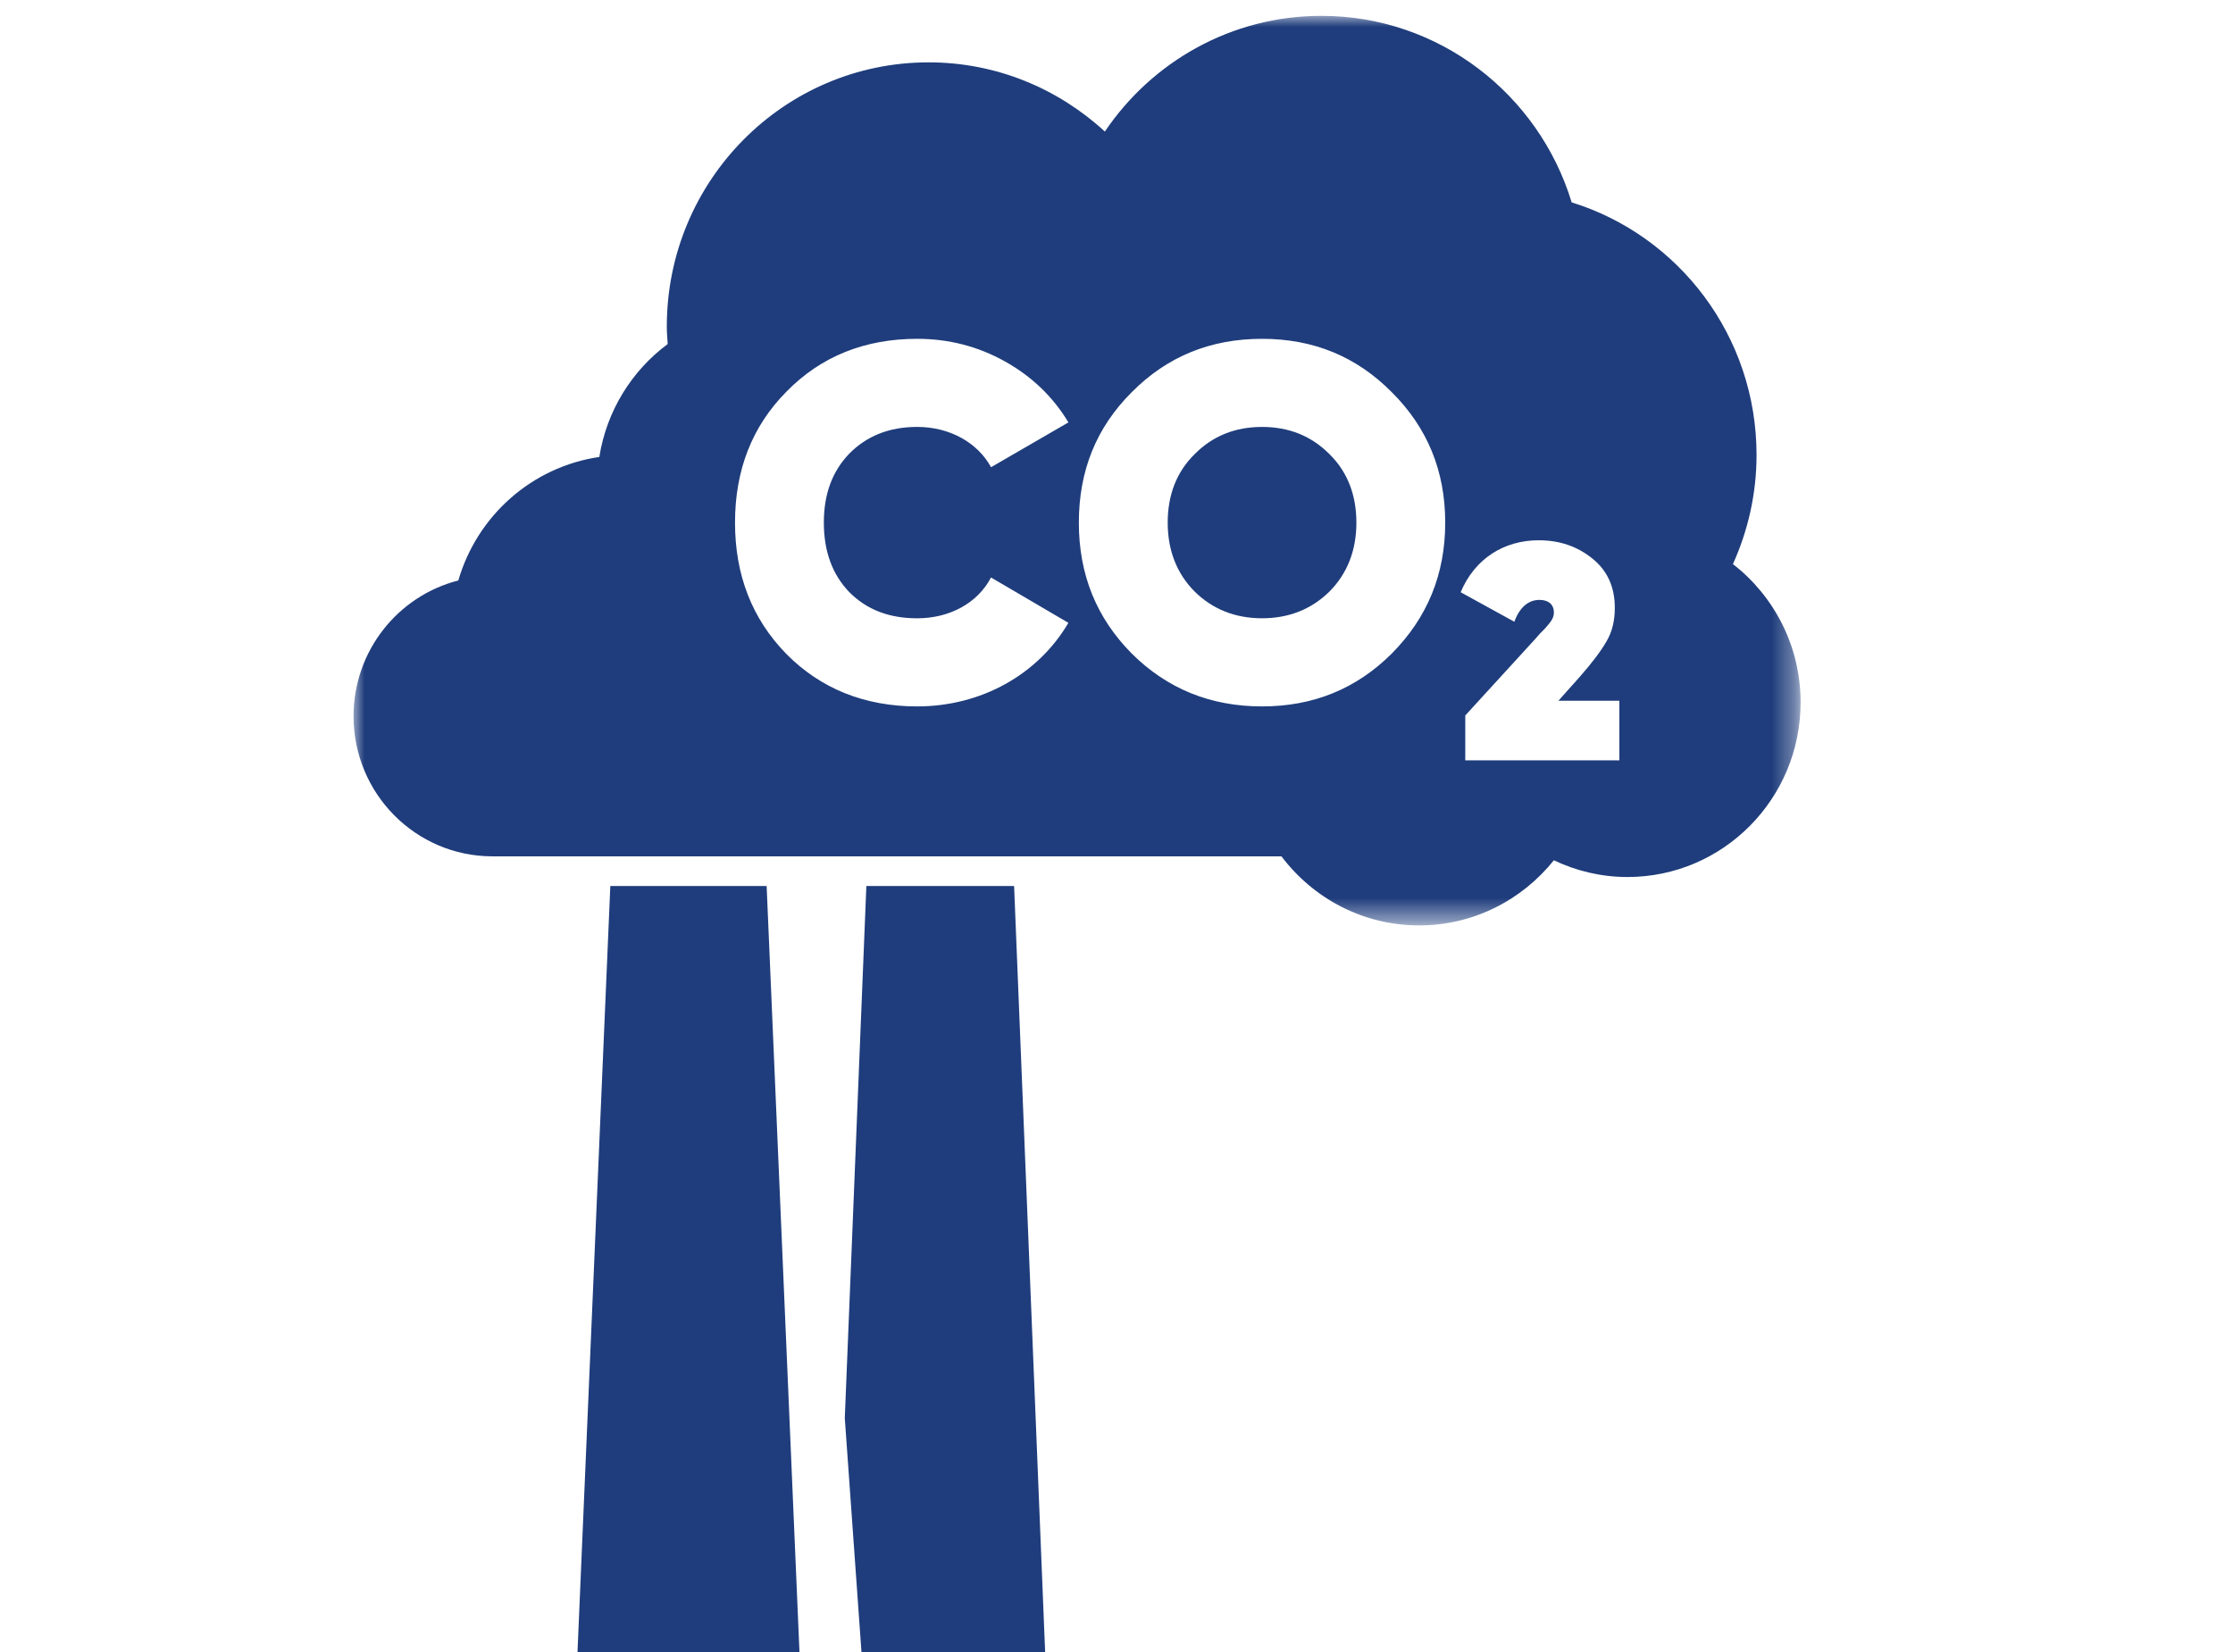 <?xml version="1.0" encoding="utf-8"?>
<!-- Generator: Adobe Illustrator 16.0.0, SVG Export Plug-In . SVG Version: 6.00 Build 0)  -->
<!DOCTYPE svg PUBLIC "-//W3C//DTD SVG 1.1//EN" "http://www.w3.org/Graphics/SVG/1.1/DTD/svg11.dtd">
<svg version="1.1" id="Layer_1" xmlns="http://www.w3.org/2000/svg" xmlns:xlink="http://www.w3.org/1999/xlink" x="0px" y="0px"
	 width="100px" height="74px" viewBox="0 0 100 74" enable-background="new 0 0 100 74" xml:space="preserve">
<title>Page 1</title>
<desc>Created with Sketch.</desc>
<g id="Page-1">
	<g id="Home" transform="translate(-331, -917)">
		<rect x="15.832" y="0.69" display="none" fill="#FFFFFF" width="1440" height="2711"/>
		<g id="Group" transform="translate(331, 917)">
			<polygon id="Fill-1" fill="#1F3D7C" points="30.919,39.689 30.745,39.689 27.332,39.689 25.832,74.689 30.158,74.689 
				31.506,74.689 35.832,74.689 34.332,39.689 			"/>
			<polygon id="Fill-2" fill="#1F3D7C" points="42.188,39.689 42.023,39.689 38.798,39.689 37.832,63.523 38.628,74.689 
				41.469,74.689 42.743,74.689 46.832,74.689 45.414,39.689 			"/>
			<g id="Group-8">
				<g id="Group-5">
					<g id="Clip-4">
					</g>
					<defs>
						<filter id="Adobe_OpacityMaskFilter" filterUnits="userSpaceOnUse" x="15.832" y="0.71" width="64.804" height="40.743">
							<feColorMatrix  type="matrix" values="1 0 0 0 0  0 1 0 0 0  0 0 1 0 0  0 0 0 1 0"/>
						</filter>
					</defs>
					<mask maskUnits="userSpaceOnUse" x="15.832" y="0.71" width="64.804" height="40.743" id="mask-2_1_">
						<g filter="url(#Adobe_OpacityMaskFilter)">
							<polygon id="path-1_1_" fill="#FFFFFF" points="15.832,0.71 80.636,0.71 80.636,41.453 15.832,41.453 							"/>
						</g>
					</mask>
					<path id="Fill-3" mask="url(#mask-2_1_)" fill="#1F3D7C" d="M72.521,34.059h-6.902v-2.01l3.11-3.401l0.231-0.262
						c0.219-0.22,0.26-0.261,0.383-0.413c0.177-0.207,0.245-0.358,0.245-0.55c0-0.317-0.218-0.551-0.642-0.551
						c-0.505,0-0.887,0.331-1.132,0.977l-2.401-1.321c0.642-1.528,1.965-2.327,3.492-2.327c0.941,0,1.732,0.275,2.401,0.813
						s1.01,1.267,1.01,2.217c0,0.578-0.123,1.088-0.382,1.515c-0.246,0.427-0.642,0.95-1.174,1.556l-0.969,1.087h2.729V34.059z
						 M62.328,29.275c-1.586,1.579-3.508,2.368-5.811,2.368s-4.247-0.789-5.834-2.368c-1.586-1.602-2.369-3.542-2.369-5.865
						c0-2.323,0.783-4.263,2.369-5.842c1.587-1.602,3.531-2.391,5.834-2.391s4.225,0.79,5.811,2.391
						c1.588,1.579,2.393,3.519,2.393,5.842C64.721,25.733,63.916,27.673,62.328,29.275z M38.033,26.523
						c0.782,0.789,1.788,1.173,3.04,1.173c1.453,0,2.704-0.677,3.308-1.828l3.465,2.031c-1.363,2.323-3.912,3.744-6.772,3.744
						c-2.347,0-4.314-0.789-5.856-2.346c-1.542-1.579-2.302-3.541-2.302-5.887c0-2.346,0.76-4.308,2.302-5.865
						c1.542-1.579,3.509-2.368,5.856-2.368c1.408,0,2.727,0.338,3.934,1.015c1.207,0.676,2.146,1.579,2.839,2.729l-3.465,2.007
						c-0.604-1.105-1.855-1.805-3.308-1.805c-1.252,0-2.258,0.406-3.04,1.196c-0.76,0.79-1.14,1.804-1.14,3.09
						S37.273,25.733,38.033,26.523z M77.606,25.267c0.672-1.492,1.057-3.144,1.057-4.889c0-5.325-3.485-9.827-8.279-11.313
						C68.912,4.228,64.451,0.71,59.175,0.71c-4.032,0-7.587,2.055-9.696,5.183c-2.085-1.919-4.849-3.1-7.892-3.1
						c-6.476,0-11.726,5.298-11.726,11.834c0,0.265,0.022,0.524,0.04,0.784c-1.604,1.191-2.733,2.987-3.062,5.058
						c-3.021,0.443-5.474,2.636-6.314,5.533c-2.695,0.688-4.692,3.146-4.692,6.08c0,3.467,2.785,6.277,6.221,6.277h35.333
						c1.416,1.877,3.646,3.094,6.164,3.094c2.44,0,4.613-1.141,6.035-2.918c1.002,0.477,2.116,0.75,3.297,0.75
						c4.281,0,7.753-3.502,7.753-7.823C80.636,28.937,79.445,26.698,77.606,25.267z"/>
				</g>
				<path id="Fill-6" fill="#1F3D7C" d="M56.518,19.124c-1.207,0-2.213,0.406-3.018,1.218c-0.805,0.79-1.207,1.827-1.207,3.067
					c0,1.241,0.402,2.278,1.207,3.09c0.805,0.79,1.811,1.196,3.018,1.196s2.213-0.406,3.018-1.196
					c0.805-0.812,1.207-1.849,1.207-3.09c0-1.241-0.402-2.278-1.207-3.067C58.73,19.53,57.725,19.124,56.518,19.124"/>
			</g>
		</g>
	</g>
</g>
</svg>
